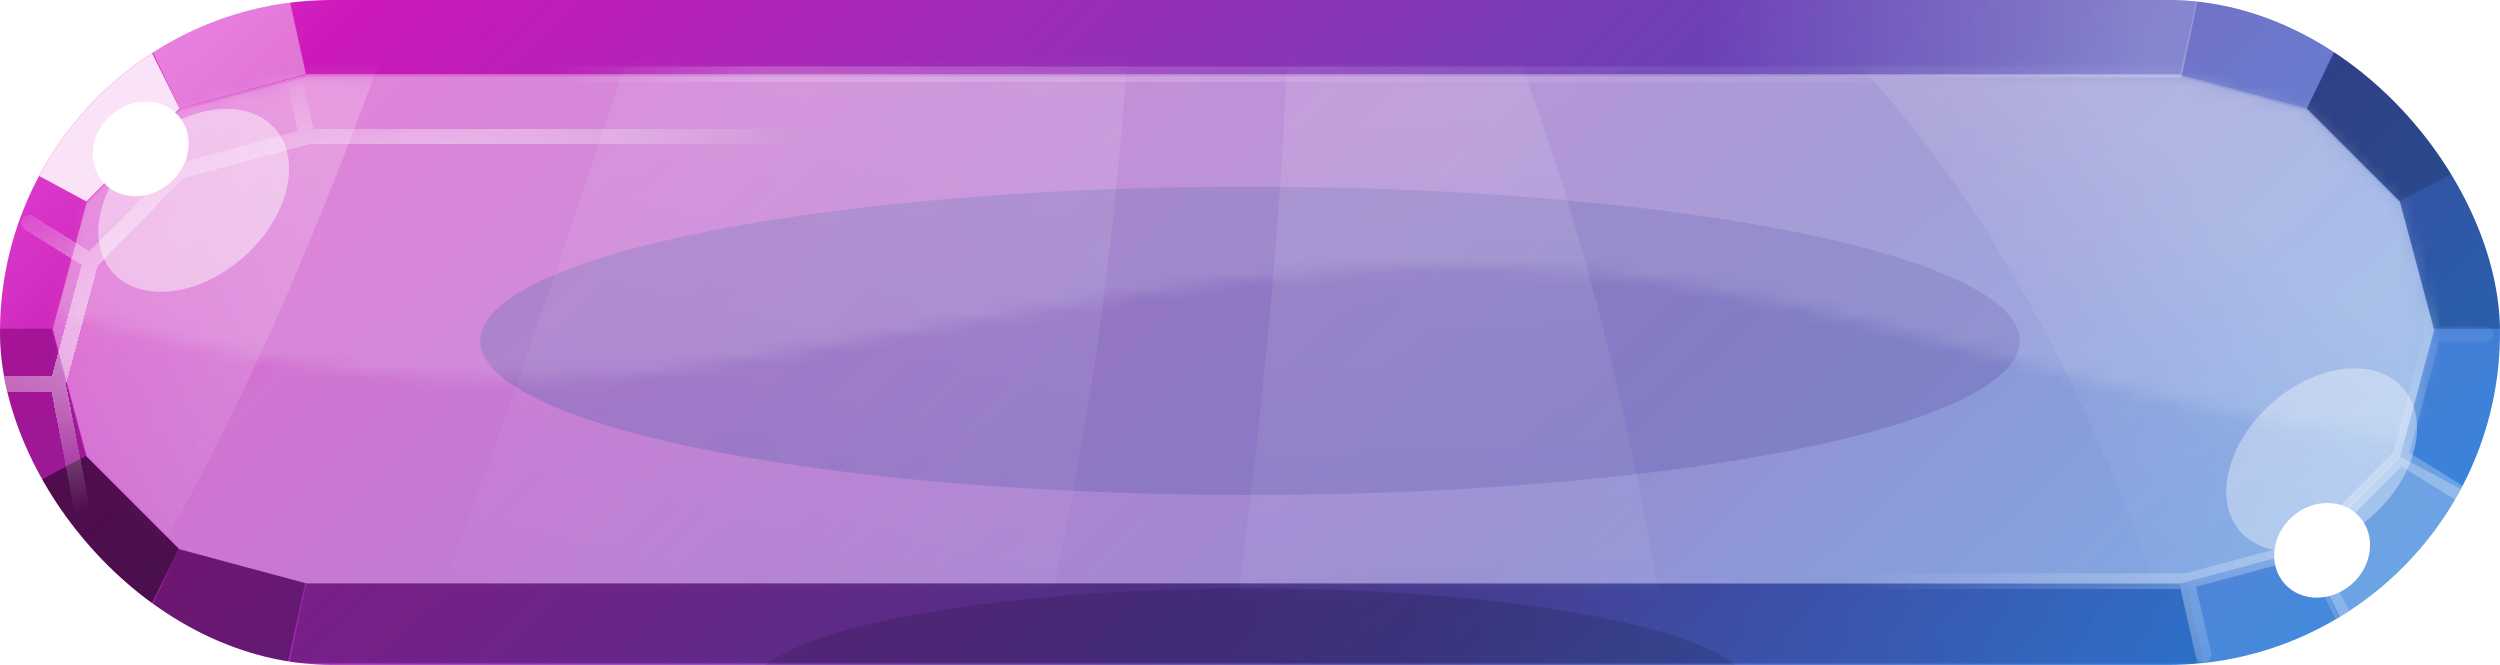 <svg width="188" height="50" viewBox="0 0 188 50" fill="none" xmlns="http://www.w3.org/2000/svg">
<rect width="188" height="50" rx="25" fill="url(#paint0_linear_65_6180)"/>
<g clip-path="url(#clip0_65_6180)">
<g filter="url(#filter0_f_65_6180)">
<ellipse cx="94" cy="25.628" rx="57.887" ry="11.593" fill="#160C89" fill-opacity="0.44"/>
</g>
<g style="mix-blend-mode:overlay">
<path fill-rule="evenodd" clip-rule="evenodd" d="M23.157 5.601L23.107 5.587L13.531 8.153L6.521 15.163L3.955 24.739L6.521 34.315L13.531 41.325L23.107 43.891L23.157 43.878V43.891H163.894H163.912V43.886L173.47 41.325L180.48 34.315L183.046 24.739L180.48 15.163L173.47 8.153L163.912 5.592V5.587H163.894H23.157V5.601Z" fill="white" fill-opacity="0.37"/>
</g>
<g style="mix-blend-mode:overlay" filter="url(#filter1_d_65_6180)">
<path fill-rule="evenodd" clip-rule="evenodd" d="M23.157 5.601L23.107 5.587L13.531 8.153L6.521 15.163L3.955 24.739L6.521 34.315L13.531 41.325L23.107 43.891L23.157 43.878V43.891H163.894H163.912V43.886L173.47 41.325L180.48 34.315L183.046 24.739L180.48 15.163L173.47 8.153L163.912 5.592V5.587H163.894H23.157V5.601Z" fill="white" fill-opacity="0.01" shape-rendering="crispEdges"/>
</g>
<g style="mix-blend-mode:overlay">
<path fill-rule="evenodd" clip-rule="evenodd" d="M21.756 49.842L23.021 43.85H164.436L165.702 49.842H21.756Z" fill="url(#paint1_linear_65_6180)" fill-opacity="0.26"/>
</g>
<g style="mix-blend-mode:overlay">
<path fill-rule="evenodd" clip-rule="evenodd" d="M21.362 -0.183L22.627 5.808H164.042L165.307 -0.183H21.362Z" fill="url(#paint2_linear_65_6180)" fill-opacity="0.92"/>
</g>
<g style="mix-blend-mode:overlay">
<path d="M177.143 0.722L173.474 8.156L180.471 15.15L189.945 10.039L177.143 0.722Z" fill="black" fill-opacity="0.31"/>
</g>
<g style="mix-blend-mode:overlay">
<path d="M187.673 11.239L180.475 15.146L183.011 24.716L196.915 24.714L187.673 11.239Z" fill="black" fill-opacity="0.19"/>
</g>
<g style="mix-blend-mode:overlay">
<path d="M165.611 51.56L163.91 43.858L173.422 41.282L176.923 48.682L165.611 51.56Z" fill="white" fill-opacity="0.13"/>
</g>
<g style="mix-blend-mode:overlay">
<path d="M177.094 48.712L173.425 41.278L180.422 34.284L189.897 39.395L177.094 48.712Z" fill="white" fill-opacity="0.32"/>
</g>
<g style="mix-blend-mode:overlay">
<path d="M187.624 38.196L180.426 34.289L182.962 24.718L196.866 24.721L187.624 38.196Z" fill="white" fill-opacity="0.08"/>
</g>
<g style="mix-blend-mode:overlay">
<path d="M165.66 -2.125L163.959 5.577L173.471 8.153L176.972 0.753L165.66 -2.125Z" fill="white" fill-opacity="0.19"/>
</g>
<g style="mix-blend-mode:overlay">
<path d="M21.306 -2.125L23.006 5.577L13.495 8.153L9.994 0.753L21.306 -2.125Z" fill="white" fill-opacity="0.4"/>
</g>
<g style="mix-blend-mode:overlay">
<path d="M9.823 0.722L13.492 8.156L6.495 15.15L-2.98 10.039L9.823 0.722Z" fill="white" fill-opacity="0.87"/>
</g>
<g style="mix-blend-mode:overlay">
<path d="M9.774 48.712L13.443 41.278L6.446 34.284L-3.029 39.395L9.774 48.712Z" fill="black" fill-opacity="0.58"/>
</g>
<g style="mix-blend-mode:overlay">
<path d="M-0.707 11.239L6.49 15.146L3.954 24.716L-9.949 24.714L-0.707 11.239Z" fill="white" fill-opacity="0.08"/>
</g>
<g style="mix-blend-mode:overlay">
<path d="M-0.756 38.196L6.441 34.289L3.906 24.718L-9.998 24.721L-0.756 38.196Z" fill="black" fill-opacity="0.19"/>
</g>
<g style="mix-blend-mode:overlay">
<path d="M21.257 51.56L22.958 43.858L13.446 41.282L9.945 48.682L21.257 51.56Z" fill="black" fill-opacity="0.38"/>
</g>
<g style="mix-blend-mode:lighten" filter="url(#filter2_f_65_6180)">
<ellipse rx="3.777" ry="3.38" transform="matrix(-0.748 0.663 0.663 0.748 10.578 11.194)" fill="white"/>
</g>
<g style="mix-blend-mode:lighten" filter="url(#filter3_f_65_6180)">
<ellipse rx="3.777" ry="3.38" transform="matrix(-0.748 0.663 0.663 0.748 174.622 41.385)" fill="white"/>
</g>
<g filter="url(#filter4_d_65_6180)">
<path d="M23.09 5.535L21.828 -0.042M23.09 5.535L13.463 8.144M23.09 5.535H112.139M13.463 8.144L10.832 2.586M13.463 8.144L6.825 14.921M6.825 14.921L2.192 12.033M6.825 14.921L4.357 24.127M4.357 24.127H0.446M4.357 24.127L6.222 33.815" stroke="url(#paint3_radial_65_6180)" stroke-width="1.183" stroke-linecap="round" stroke-linejoin="round" shape-rendering="crispEdges"/>
</g>
<path d="M164.438 43.699L165.702 49.234M164.438 43.699L173.644 41.232M164.438 43.699H110.668M173.644 41.232L176.352 46.648M173.644 41.232L180.503 34.313M180.503 34.313L185.136 37.201M180.503 34.313L182.971 25.107M182.971 25.107H186.882M182.971 25.107L181.106 15.419" stroke="url(#paint4_radial_65_6180)" stroke-width="1.183" stroke-linecap="round" stroke-linejoin="round"/>
<g style="mix-blend-mode:overlay" filter="url(#filter5_f_65_6180)">
<ellipse cx="94.024" cy="51.886" rx="37.625" ry="7.646" fill="black" fill-opacity="0.13"/>
</g>
<g style="mix-blend-mode:overlay" opacity="0.5" filter="url(#filter6_f_65_6180)">
<ellipse rx="8.157" ry="5.68" transform="matrix(-0.748 0.663 0.663 0.748 14.565 15.067)" fill="white" fill-opacity="0.88"/>
</g>
<g style="mix-blend-mode:overlay" opacity="0.4" filter="url(#filter7_f_65_6180)">
<ellipse rx="8.157" ry="5.68" transform="matrix(-0.748 0.663 0.663 0.748 174.589 34.577)" fill="white" fill-opacity="0.88"/>
</g>
<path d="M160.34 5.589L41.688 5.589" stroke="url(#paint5_linear_65_6180)" stroke-opacity="0.58" stroke-width="1.183" stroke-linecap="round" stroke-linejoin="round"/>
<mask id="mask0_65_6180" style="mask-type:alpha" maskUnits="userSpaceOnUse" x="0" y="-11" width="230" height="45">
<path opacity="0.37" d="M229.847 -10.925V22.573C210.33 30.464 195.991 34.214 181.276 33.033C159.302 31.269 140.147 22.014 117.829 20.395C95.238 18.756 74.957 24.3 53.017 27.47C35.422 30.012 21.297 28.143 0.925 22.573V-10.925H229.847Z" fill="white"/>
</mask>
<g mask="url(#mask0_65_6180)">
<g style="mix-blend-mode:overlay">
<path fill-rule="evenodd" clip-rule="evenodd" d="M23.157 5.778L23.107 5.765L13.531 8.33L6.521 15.341L3.955 24.916L6.521 34.492L13.531 41.502L23.107 44.068L23.157 44.055V44.068H163.894H163.912V44.063L173.47 41.502L180.48 34.492L183.046 24.916L180.48 15.341L173.47 8.33L163.912 5.769V5.765H163.894H23.157V5.778Z" fill="white" fill-opacity="0.37"/>
</g>
</g>
<mask id="mask1_65_6180" style="mask-type:alpha" maskUnits="userSpaceOnUse" x="3" y="5" width="181" height="40">
<g style="mix-blend-mode:overlay">
<path fill-rule="evenodd" clip-rule="evenodd" d="M23.157 5.778L23.107 5.764L13.531 8.33L6.521 15.34L3.955 24.916L6.521 34.492L13.531 41.502L23.107 44.068L23.157 44.055V44.068H163.894H163.912V44.063L173.47 41.502L180.48 34.492L183.046 24.916L180.48 15.34L173.47 8.33L163.912 5.769V5.764H163.894H23.157V5.778Z" fill="white" fill-opacity="0.37"/>
</g>
</mask>
<g mask="url(#mask1_65_6180)">
<path d="M-60.903 -14.656L10.765 -8.155L30.101 0.38C13.718 46.015 0.143 64.222 -30.69 85.403L-60.903 -14.656Z" fill="url(#paint6_linear_65_6180)"/>
<path d="M-3.807 110.133C23.574 80.264 37.252 34.215 52.492 -11.861L85.413 -7.369C83.708 33.825 77.404 55.392 65.507 91.703L-3.807 110.133Z" fill="url(#paint7_linear_65_6180)" fill-opacity="0.3"/>
<path d="M225.449 13.584L154.594 -2.568L134.351 -0.325C153.481 15.844 169.334 51.208 170.57 90.532L225.449 13.584Z" fill="url(#paint8_linear_65_6180)" fill-opacity="0.5"/>
<path d="M78.979 116.767C90.329 72.706 97.175 26.696 97.175 -11.379L103.215 -17.698C118.107 5.725 127.535 40.068 131.224 106.354L78.979 116.767Z" fill="url(#paint9_linear_65_6180)" fill-opacity="0.3"/>
</g>
</g>
<defs>
<filter id="filter0_f_65_6180" x="12.064" y="-10.014" width="163.871" height="71.284" filterUnits="userSpaceOnUse" color-interpolation-filters="sRGB">
<feFlood flood-opacity="0" result="BackgroundImageFix"/>
<feBlend mode="normal" in="SourceGraphic" in2="BackgroundImageFix" result="shape"/>
<feGaussianBlur stdDeviation="12.024" result="effect1_foregroundBlur_65_6180"/>
</filter>
<filter id="filter1_d_65_6180" x="0.406" y="2.038" width="186.19" height="45.403" filterUnits="userSpaceOnUse" color-interpolation-filters="sRGB">
<feFlood flood-opacity="0" result="BackgroundImageFix"/>
<feColorMatrix in="SourceAlpha" type="matrix" values="0 0 0 0 0 0 0 0 0 0 0 0 0 0 0 0 0 0 127 0" result="hardAlpha"/>
<feOffset/>
<feGaussianBlur stdDeviation="1.775"/>
<feComposite in2="hardAlpha" operator="out"/>
<feColorMatrix type="matrix" values="0 0 0 0 1 0 0 0 0 1 0 0 0 0 1 0 0 0 0.34 0"/>
<feBlend mode="normal" in2="BackgroundImageFix" result="effect1_dropShadow_65_6180"/>
<feBlend mode="normal" in="SourceGraphic" in2="effect1_dropShadow_65_6180" result="shape"/>
</filter>
<filter id="filter2_f_65_6180" x="-0.128" y="0.535" width="21.413" height="21.318" filterUnits="userSpaceOnUse" color-interpolation-filters="sRGB">
<feFlood flood-opacity="0" result="BackgroundImageFix"/>
<feBlend mode="normal" in="SourceGraphic" in2="BackgroundImageFix" result="shape"/>
<feGaussianBlur stdDeviation="3.549" result="effect1_foregroundBlur_65_6180"/>
</filter>
<filter id="filter3_f_65_6180" x="163.915" y="30.726" width="21.413" height="21.318" filterUnits="userSpaceOnUse" color-interpolation-filters="sRGB">
<feFlood flood-opacity="0" result="BackgroundImageFix"/>
<feBlend mode="normal" in="SourceGraphic" in2="BackgroundImageFix" result="shape"/>
<feGaussianBlur stdDeviation="3.549" result="effect1_foregroundBlur_65_6180"/>
</filter>
<filter id="filter4_d_65_6180" x="-4.878" y="-0.633" width="122.341" height="44.505" filterUnits="userSpaceOnUse" color-interpolation-filters="sRGB">
<feFlood flood-opacity="0" result="BackgroundImageFix"/>
<feColorMatrix in="SourceAlpha" type="matrix" values="0 0 0 0 0 0 0 0 0 0 0 0 0 0 0 0 0 0 127 0" result="hardAlpha"/>
<feOffset dy="4.733"/>
<feGaussianBlur stdDeviation="2.366"/>
<feComposite in2="hardAlpha" operator="out"/>
<feColorMatrix type="matrix" values="0 0 0 0 0 0 0 0 0 0 0 0 0 0 0 0 0 0 0.25 0"/>
<feBlend mode="normal" in2="BackgroundImageFix" result="effect1_dropShadow_65_6180"/>
<feBlend mode="normal" in="SourceGraphic" in2="effect1_dropShadow_65_6180" result="shape"/>
</filter>
<filter id="filter5_f_65_6180" x="44.568" y="32.409" width="98.912" height="38.956" filterUnits="userSpaceOnUse" color-interpolation-filters="sRGB">
<feFlood flood-opacity="0" result="BackgroundImageFix"/>
<feBlend mode="normal" in="SourceGraphic" in2="BackgroundImageFix" result="shape"/>
<feGaussianBlur stdDeviation="5.916" result="effect1_foregroundBlur_65_6180"/>
</filter>
<filter id="filter6_f_65_6180" x="1.476" y="2.27" width="26.179" height="25.595" filterUnits="userSpaceOnUse" color-interpolation-filters="sRGB">
<feFlood flood-opacity="0" result="BackgroundImageFix"/>
<feBlend mode="normal" in="SourceGraphic" in2="BackgroundImageFix" result="shape"/>
<feGaussianBlur stdDeviation="2.958" result="effect1_foregroundBlur_65_6180"/>
</filter>
<filter id="filter7_f_65_6180" x="161.499" y="21.78" width="26.179" height="25.595" filterUnits="userSpaceOnUse" color-interpolation-filters="sRGB">
<feFlood flood-opacity="0" result="BackgroundImageFix"/>
<feBlend mode="normal" in="SourceGraphic" in2="BackgroundImageFix" result="shape"/>
<feGaussianBlur stdDeviation="2.958" result="effect1_foregroundBlur_65_6180"/>
</filter>
<linearGradient id="paint0_linear_65_6180" x1="-1.79681e-05" y1="0.575" x2="113.915" y2="120.782" gradientUnits="userSpaceOnUse">
<stop stop-color="#EB3FDA"/>
<stop offset="0.115" stop-color="#CB18B9"/>
<stop offset="0.646" stop-color="#564AB5"/>
<stop offset="0.875" stop-color="#3473D2"/>
<stop offset="1" stop-color="#177FDE"/>
</linearGradient>
<linearGradient id="paint1_linear_65_6180" x1="87.213" y1="51.513" x2="164.401" y2="51.513" gradientUnits="userSpaceOnUse">
<stop/>
<stop offset="1" stop-opacity="0.24"/>
</linearGradient>
<linearGradient id="paint2_linear_65_6180" x1="161.686" y1="5.808" x2="127.972" y2="5.808" gradientUnits="userSpaceOnUse">
<stop stop-color="white" stop-opacity="0.33"/>
<stop offset="1" stop-color="white" stop-opacity="0"/>
</linearGradient>
<radialGradient id="paint3_radial_65_6180" cx="0" cy="0" r="1" gradientUnits="userSpaceOnUse" gradientTransform="translate(20.111 15.657) rotate(-110.624) scale(14.447 46.816)">
<stop stop-color="white" stop-opacity="0.72"/>
<stop offset="0.935" stop-color="white" stop-opacity="0"/>
</radialGradient>
<radialGradient id="paint4_radial_65_6180" cx="0" cy="0" r="1" gradientUnits="userSpaceOnUse" gradientTransform="translate(176.495 39.255) rotate(-106.449) scale(14.988 41.275)">
<stop stop-color="white" stop-opacity="0.32"/>
<stop offset="1" stop-color="white" stop-opacity="0"/>
</radialGradient>
<linearGradient id="paint5_linear_65_6180" x1="41.465" y1="4.736" x2="165.783" y2="4.75" gradientUnits="userSpaceOnUse">
<stop stop-color="white" stop-opacity="0"/>
<stop offset="0.125" stop-color="white" stop-opacity="0.37"/>
<stop offset="1" stop-color="white" stop-opacity="0"/>
</linearGradient>
<linearGradient id="paint6_linear_65_6180" x1="28.853" y1="23.898" x2="3.737" y2="35.991" gradientUnits="userSpaceOnUse">
<stop stop-color="white" stop-opacity="0.52"/>
<stop offset="1" stop-color="white" stop-opacity="0"/>
</linearGradient>
<linearGradient id="paint7_linear_65_6180" x1="71.946" y1="0.27" x2="57.646" y2="58.629" gradientUnits="userSpaceOnUse">
<stop stop-color="white"/>
<stop offset="1" stop-color="white" stop-opacity="0"/>
</linearGradient>
<linearGradient id="paint8_linear_65_6180" x1="166.05" y1="14.723" x2="145.944" y2="38.26" gradientUnits="userSpaceOnUse">
<stop stop-color="white"/>
<stop offset="0.45" stop-color="white" stop-opacity="0.38"/>
<stop offset="1" stop-color="white" stop-opacity="0"/>
</linearGradient>
<linearGradient id="paint9_linear_65_6180" x1="101.112" y1="8.37" x2="104.323" y2="70.288" gradientUnits="userSpaceOnUse">
<stop stop-color="white"/>
<stop offset="1" stop-color="white" stop-opacity="0"/>
</linearGradient>
<clipPath id="clip0_65_6180">
<rect width="188" height="50.001" rx="25" fill="white"/>
</clipPath>
</defs>
</svg>

